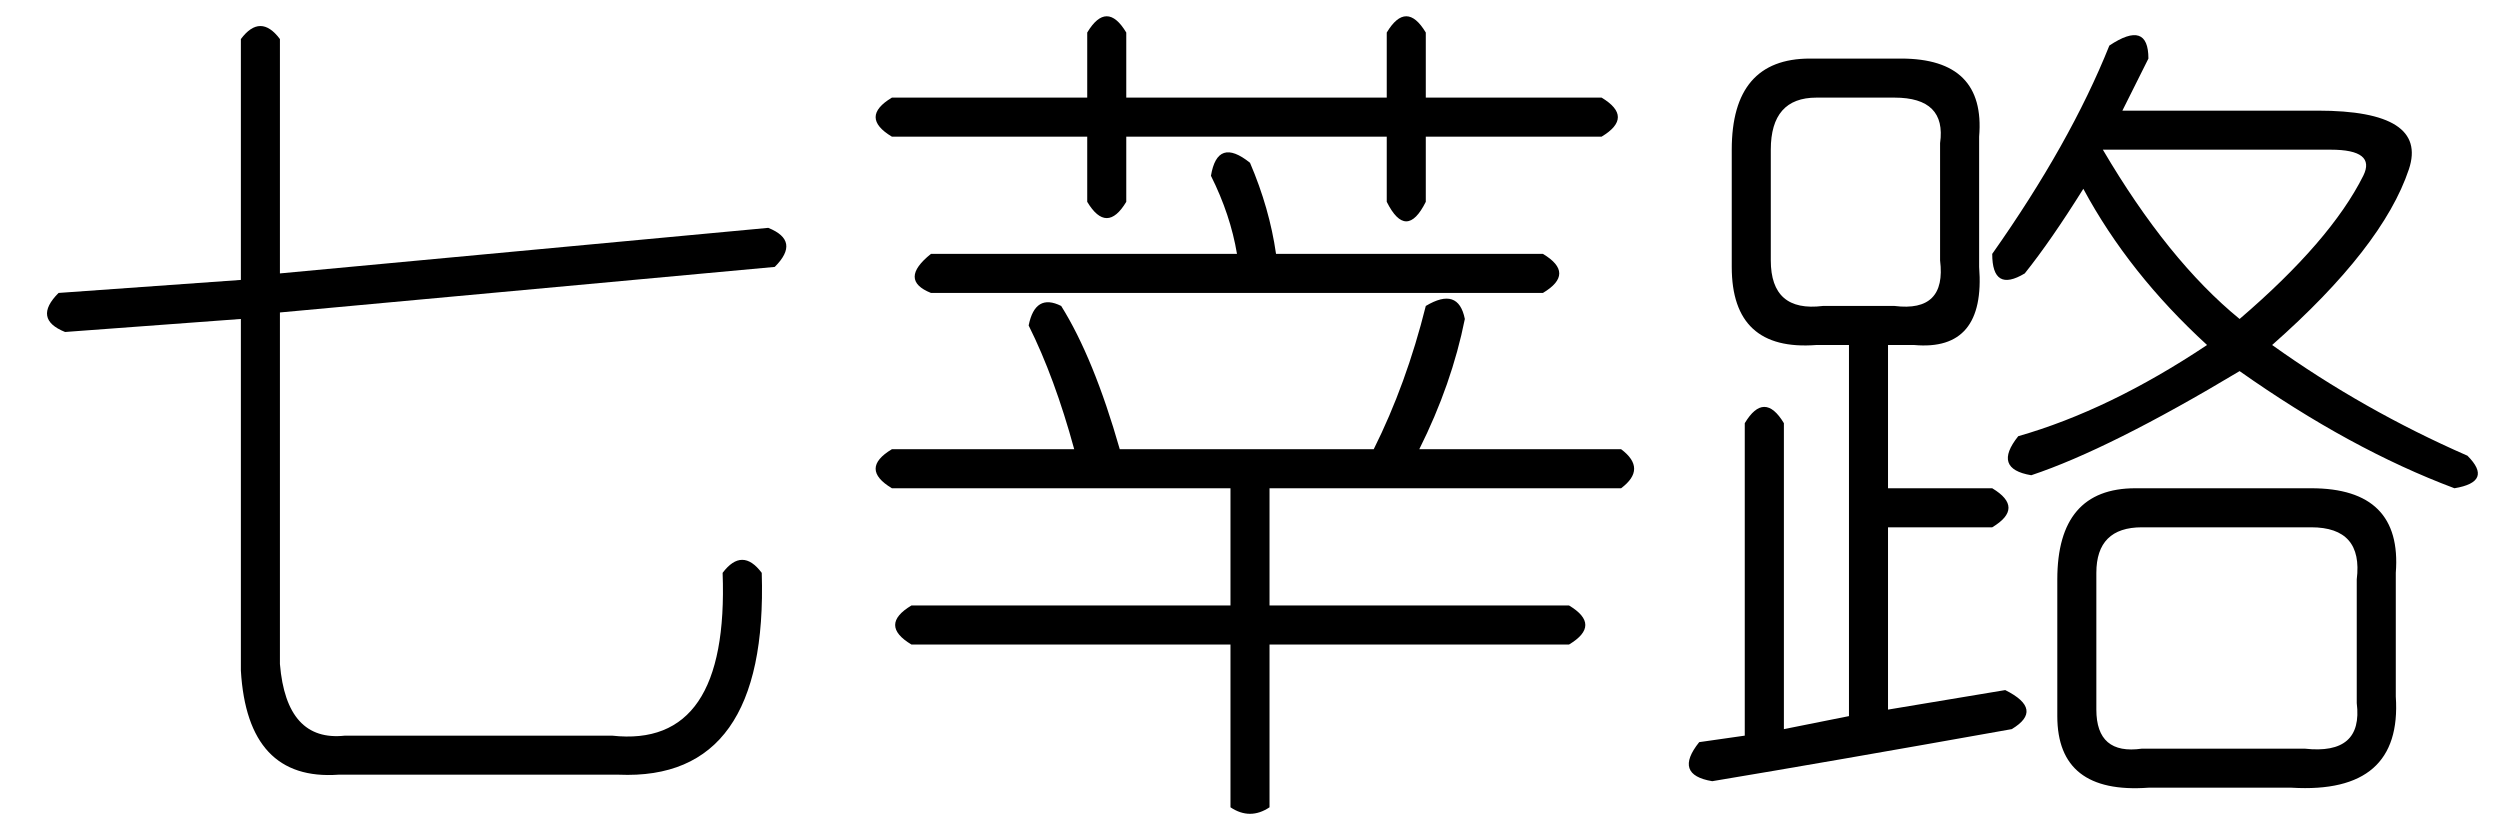 <?xml version='1.0' encoding='UTF-8'?>
<!-- This file was generated by dvisvgm 2.3.5 -->
<svg height='10.5pt' version='1.1' viewBox='-72 -72 31.5 10.5' width='31.5pt' xmlns='http://www.w3.org/2000/svg' xmlns:xlink='http://www.w3.org/1999/xlink'>
<defs>
<path d='M3.527 -8.121V-5.168L9.68 -5.742Q10.09 -5.578 9.762 -5.25L3.527 -4.676V-0.246Q3.609 0.738 4.348 0.656H7.711Q9.187 0.82 9.105 -1.395Q9.352 -1.723 9.598 -1.395Q9.68 1.23 7.793 1.148H4.266Q3.117 1.23 3.035 -0.164V-4.594L0.82 -4.43Q0.41 -4.594 0.738 -4.922L3.035 -5.086V-8.121Q3.281 -8.449 3.527 -8.121Z' id='g0-818'/>
<path d='M3.691 -8.203V-7.383H6.973V-8.203Q7.219 -8.613 7.465 -8.203V-7.383H9.68Q10.09 -7.137 9.68 -6.891H7.465V-6.07Q7.219 -5.578 6.973 -6.07V-6.891H3.691V-6.07Q3.445 -5.66 3.199 -6.07V-6.891H0.738Q0.328 -7.137 0.738 -7.383H3.199V-8.203Q3.445 -8.613 3.691 -8.203ZM5.25 -6.562Q5.496 -5.988 5.578 -5.414H8.941Q9.352 -5.168 8.941 -4.922H1.23Q0.82 -5.086 1.23 -5.414H5.086Q5.004 -5.906 4.758 -6.398Q4.84 -6.891 5.25 -6.562ZM2.461 -4.512Q2.543 -4.922 2.871 -4.758Q3.281 -4.102 3.609 -2.953H6.809Q7.219 -3.773 7.465 -4.758Q7.875 -5.004 7.957 -4.594Q7.793 -3.773 7.383 -2.953H9.926Q10.254 -2.707 9.926 -2.461H5.496V-0.984H9.27Q9.68 -0.738 9.27 -0.492H5.496V1.559Q5.25 1.723 5.004 1.559V-0.492H0.984Q0.574 -0.738 0.984 -0.984H5.004V-2.461H0.738Q0.328 -2.707 0.738 -2.953H3.035Q2.789 -3.855 2.461 -4.512Z' id='g0-14535'/>
<path d='M5.578 -8.039Q6.07 -8.367 6.07 -7.875Q5.906 -7.547 5.742 -7.219H8.203Q9.598 -7.219 9.352 -6.48Q9.023 -5.496 7.629 -4.266Q8.777 -3.445 10.09 -2.871Q10.418 -2.543 9.926 -2.461Q8.613 -2.953 7.219 -3.937Q5.578 -2.953 4.594 -2.625Q4.102 -2.707 4.43 -3.117Q5.578 -3.445 6.809 -4.266Q5.824 -5.168 5.25 -6.234Q4.84 -5.578 4.512 -5.168Q4.102 -4.922 4.102 -5.414Q5.086 -6.809 5.578 -8.039ZM1.805 -7.875H2.953Q4.02 -7.875 3.937 -6.891V-5.25Q4.02 -4.184 3.117 -4.266H2.789V-2.461H4.102Q4.512 -2.215 4.102 -1.969H2.789V0.328L4.266 0.082Q4.758 0.328 4.348 0.574Q2.051 0.984 0.574 1.23Q0.082 1.148 0.41 0.738L0.984 0.656V-3.281Q1.23 -3.691 1.477 -3.281V0.574L2.297 0.41V-4.266H1.887Q0.82 -4.184 0.82 -5.25V-6.727Q0.82 -7.875 1.805 -7.875ZM2.871 -7.383H1.887Q1.312 -7.383 1.312 -6.727V-5.332Q1.312 -4.676 1.969 -4.758H2.871Q3.527 -4.676 3.445 -5.332V-6.809Q3.527 -7.383 2.871 -7.383ZM8.367 -6.727H5.496Q6.316 -5.332 7.219 -4.594Q8.367 -5.578 8.777 -6.398Q8.941 -6.727 8.367 -6.727ZM5.906 -2.461H8.121Q9.27 -2.461 9.187 -1.395V0.164Q9.27 1.395 7.875 1.312H6.07Q4.922 1.395 4.922 0.41V-1.312Q4.922 -2.461 5.906 -2.461ZM8.121 -1.969H5.988Q5.414 -1.969 5.414 -1.395V0.328Q5.414 0.902 5.988 0.82H8.039Q8.777 0.902 8.695 0.246V-1.312Q8.777 -1.969 8.121 -1.969Z' id='g0-17182'/>
</defs>
<g id='page1'>
<use x='-72' xlink:href='#g0-818' y='-63.387'/>
<use x='-61.5' xlink:href='#g0-14535' y='-63.387'/>
<use x='-51' xlink:href='#g0-17182' y='-63.387'/>
</g>
</svg>